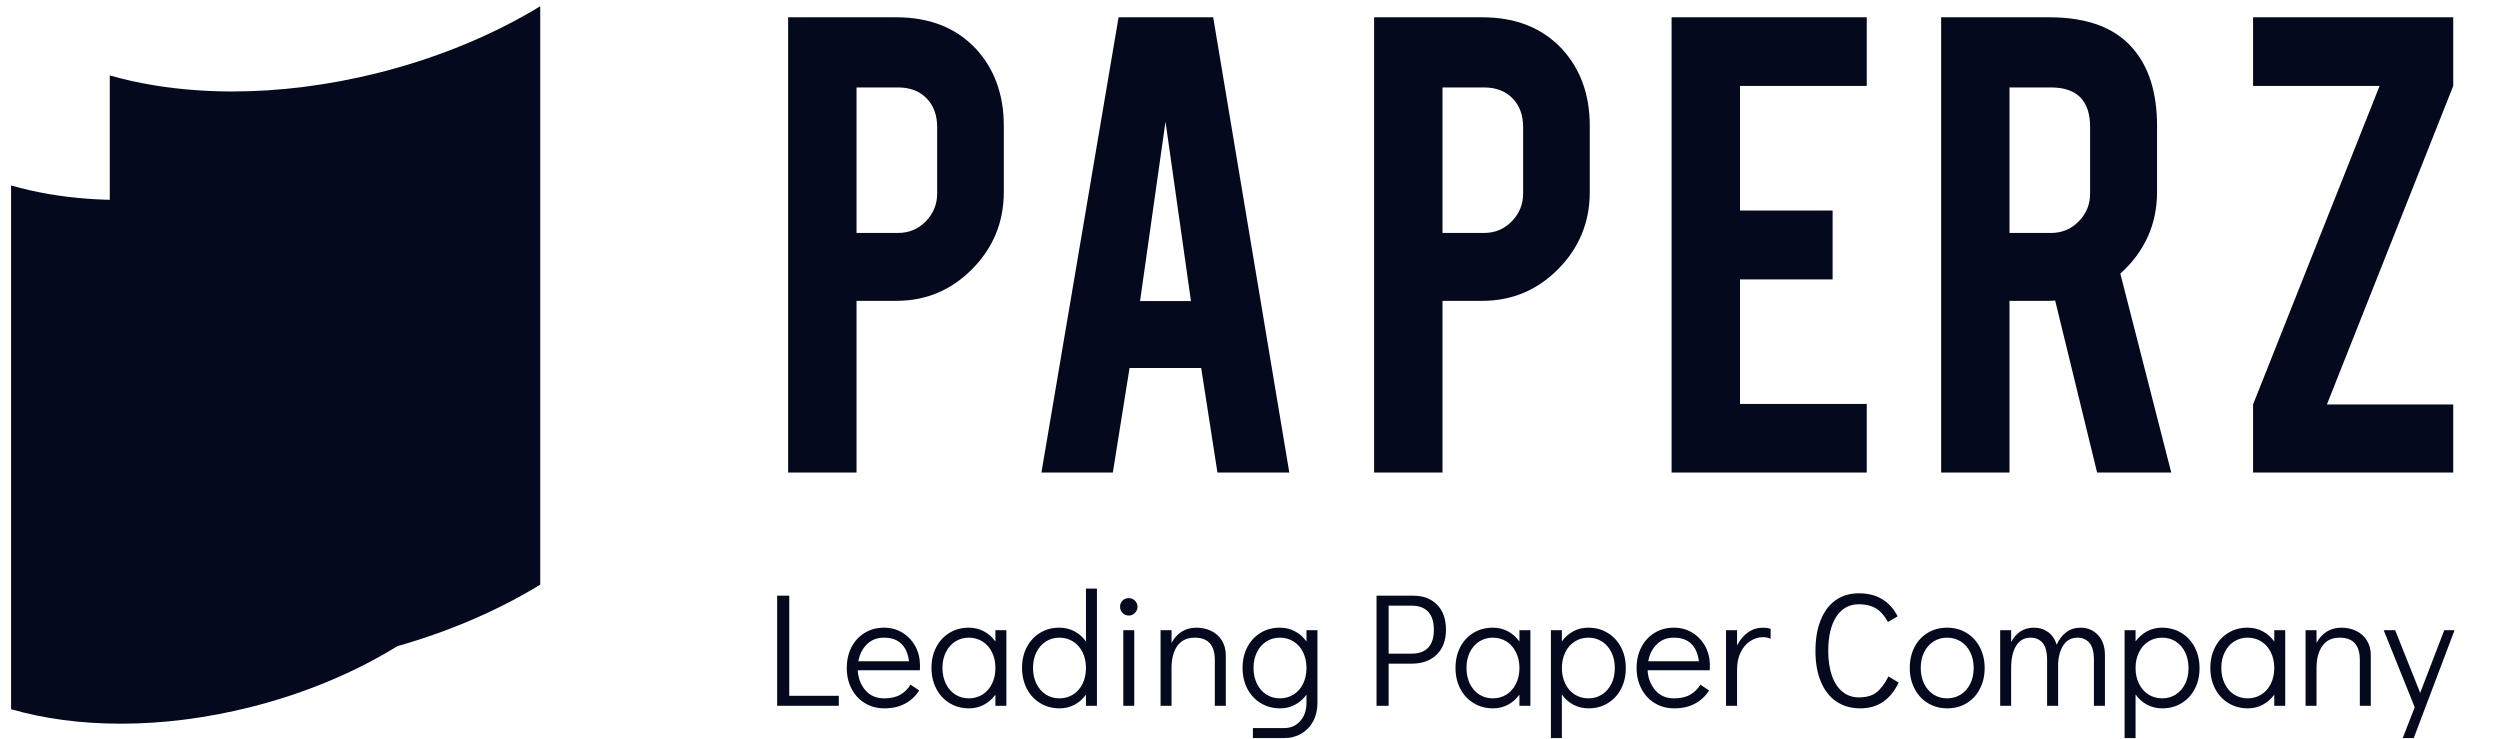 <svg width="44" height="13" viewBox="0 0 44 13" fill="none" xmlns="http://www.w3.org/2000/svg">
<path d="M15.075 8.317V5.295H15.774C16.298 5.295 16.744 5.107 17.113 4.733C17.482 4.358 17.667 3.907 17.667 3.379V2.215C17.667 1.668 17.504 1.217 17.179 0.862C16.831 0.49 16.362 0.304 15.774 0.304H13.871V8.317H15.075ZM15.804 4.1H15.075V1.539H15.804C16.015 1.539 16.183 1.602 16.307 1.73C16.432 1.857 16.494 2.026 16.494 2.237V3.406C16.494 3.596 16.427 3.759 16.294 3.896C16.161 4.032 15.998 4.1 15.804 4.1ZM19.586 8.317L19.88 6.477H21.141L21.427 8.317H22.692L21.352 0.304H19.687L18.329 8.317H19.586ZM20.961 5.299H20.065L20.513 2.141L20.961 5.299ZM25.388 8.317V5.295H26.087C26.611 5.295 27.057 5.107 27.427 4.733C27.796 4.358 27.98 3.907 27.98 3.379V2.215C27.98 1.668 27.817 1.217 27.492 0.862C27.144 0.49 26.675 0.304 26.087 0.304H24.184V8.317H25.388ZM26.117 4.1H25.388V1.539H26.117C26.328 1.539 26.496 1.602 26.62 1.73C26.745 1.857 26.807 2.026 26.807 2.237V3.406C26.807 3.596 26.74 3.759 26.607 3.896C26.474 4.032 26.311 4.1 26.117 4.1ZM32.855 8.317V7.109H30.624V4.917H32.254V3.705H30.624V1.512H32.855V0.304H29.42V8.317H32.855ZM35.367 8.317V5.295H36.061C36.099 5.295 36.136 5.293 36.171 5.29L36.909 8.317H38.214L37.318 4.816C37.748 4.426 37.964 3.948 37.964 3.379V2.215C37.964 1.638 37.824 1.187 37.546 0.862C37.233 0.49 36.739 0.304 36.066 0.304H34.164V8.317H35.367ZM36.096 4.1H35.367V1.539H36.096C36.556 1.539 36.786 1.772 36.786 2.237V3.406C36.786 3.596 36.72 3.759 36.586 3.896C36.453 4.032 36.29 4.1 36.096 4.1ZM43.177 8.317V7.118H40.954L43.177 1.512V0.304H39.654V1.512H41.881L39.654 7.118V8.317H43.177Z" fill="#04091E"/>
<path d="M14.763 12.422V12.246H13.891V10.484H13.678V12.422H14.763ZM15.568 12.467C15.708 12.467 15.829 12.439 15.931 12.383C16.033 12.328 16.116 12.25 16.178 12.152L16.025 12.05C15.979 12.125 15.919 12.185 15.845 12.227C15.77 12.27 15.675 12.291 15.562 12.291C15.422 12.291 15.311 12.243 15.229 12.146C15.148 12.05 15.103 11.933 15.096 11.797H16.19C16.192 11.778 16.192 11.75 16.192 11.714C16.192 11.589 16.165 11.476 16.11 11.375C16.055 11.274 15.979 11.194 15.883 11.135C15.786 11.076 15.678 11.047 15.559 11.047C15.432 11.047 15.319 11.077 15.219 11.138C15.12 11.198 15.042 11.283 14.986 11.39C14.931 11.498 14.903 11.621 14.903 11.757C14.903 11.893 14.931 12.015 14.988 12.123C15.045 12.232 15.123 12.316 15.224 12.376C15.324 12.437 15.439 12.467 15.568 12.467ZM15.999 11.638H15.107C15.128 11.518 15.178 11.419 15.256 11.341C15.335 11.262 15.436 11.223 15.559 11.223C15.686 11.223 15.786 11.257 15.86 11.327C15.934 11.396 15.98 11.499 15.999 11.638ZM17.056 12.467C17.151 12.467 17.238 12.446 17.318 12.403C17.397 12.361 17.464 12.302 17.519 12.226V12.422H17.712V11.092H17.519V11.291C17.464 11.213 17.397 11.153 17.316 11.111C17.236 11.068 17.147 11.047 17.051 11.047C16.924 11.047 16.811 11.077 16.711 11.138C16.612 11.198 16.534 11.282 16.478 11.389C16.422 11.496 16.394 11.618 16.394 11.754C16.394 11.892 16.423 12.015 16.48 12.123C16.536 12.232 16.615 12.316 16.715 12.376C16.816 12.437 16.929 12.467 17.056 12.467ZM17.051 12.291C16.962 12.291 16.882 12.268 16.812 12.223C16.742 12.178 16.687 12.114 16.647 12.033C16.607 11.951 16.587 11.858 16.587 11.754C16.587 11.652 16.607 11.56 16.647 11.48C16.687 11.399 16.742 11.336 16.812 11.291C16.882 11.246 16.962 11.223 17.051 11.223C17.142 11.223 17.222 11.246 17.294 11.291C17.364 11.336 17.42 11.4 17.46 11.481C17.5 11.563 17.519 11.655 17.519 11.757C17.519 11.859 17.5 11.951 17.46 12.033C17.42 12.114 17.364 12.178 17.294 12.223C17.222 12.268 17.142 12.291 17.051 12.291ZM18.65 12.467C18.745 12.467 18.832 12.446 18.912 12.403C18.991 12.361 19.058 12.302 19.113 12.226V12.422H19.306V10.359H19.113V11.291C19.058 11.213 18.991 11.153 18.91 11.111C18.83 11.068 18.741 11.047 18.644 11.047C18.517 11.047 18.404 11.077 18.305 11.138C18.206 11.198 18.128 11.282 18.072 11.389C18.016 11.496 17.988 11.618 17.988 11.754C17.988 11.892 18.017 12.015 18.073 12.123C18.13 12.232 18.209 12.316 18.309 12.376C18.41 12.437 18.523 12.467 18.65 12.467ZM18.644 12.291C18.555 12.291 18.476 12.268 18.406 12.223C18.336 12.178 18.281 12.114 18.241 12.033C18.201 11.951 18.181 11.858 18.181 11.754C18.181 11.652 18.201 11.56 18.241 11.48C18.281 11.399 18.336 11.336 18.406 11.291C18.476 11.246 18.555 11.223 18.644 11.223C18.735 11.223 18.816 11.246 18.887 11.291C18.958 11.336 19.014 11.4 19.054 11.481C19.093 11.563 19.113 11.655 19.113 11.757C19.113 11.859 19.093 11.951 19.054 12.033C19.014 12.114 18.958 12.178 18.887 12.223C18.816 12.268 18.735 12.291 18.644 12.291ZM19.866 10.834C19.908 10.834 19.944 10.819 19.974 10.788C20.004 10.758 20.02 10.722 20.02 10.68C20.02 10.637 20.004 10.6 19.974 10.571C19.944 10.541 19.908 10.527 19.866 10.527C19.823 10.527 19.786 10.541 19.757 10.571C19.727 10.6 19.713 10.636 19.713 10.677C19.713 10.721 19.727 10.758 19.757 10.788C19.786 10.819 19.823 10.834 19.866 10.834ZM19.963 12.422V11.092H19.77V12.422H19.963ZM20.619 12.422V11.757C20.619 11.594 20.653 11.464 20.721 11.368C20.79 11.271 20.892 11.223 21.028 11.223C21.263 11.223 21.381 11.354 21.381 11.618V12.422H21.574V11.533C21.574 11.432 21.55 11.345 21.504 11.271C21.458 11.197 21.395 11.141 21.317 11.104C21.238 11.066 21.152 11.047 21.059 11.047C20.961 11.047 20.874 11.07 20.799 11.116C20.725 11.163 20.665 11.229 20.619 11.314V11.092H20.426V12.422H20.619ZM22.602 12.99C22.716 12.99 22.817 12.963 22.906 12.911C22.995 12.857 23.064 12.784 23.114 12.69C23.163 12.597 23.187 12.49 23.187 12.371V11.092H22.994V11.291C22.939 11.213 22.872 11.153 22.791 11.111C22.711 11.068 22.622 11.047 22.526 11.047C22.398 11.047 22.285 11.077 22.186 11.138C22.087 11.198 22.009 11.282 21.953 11.389C21.897 11.496 21.869 11.618 21.869 11.754C21.869 11.892 21.898 12.015 21.954 12.123C22.011 12.232 22.09 12.316 22.19 12.376C22.291 12.437 22.404 12.467 22.531 12.467C22.626 12.467 22.713 12.446 22.793 12.403C22.872 12.361 22.939 12.302 22.994 12.226V12.371C22.994 12.499 22.958 12.606 22.885 12.689C22.812 12.772 22.718 12.814 22.602 12.814H22.051V12.99H22.602ZM22.526 12.291C22.436 12.291 22.357 12.268 22.287 12.223C22.217 12.178 22.162 12.114 22.122 12.033C22.082 11.951 22.062 11.858 22.062 11.754C22.062 11.652 22.082 11.56 22.122 11.48C22.162 11.399 22.217 11.336 22.287 11.291C22.357 11.246 22.436 11.223 22.526 11.223C22.616 11.223 22.697 11.246 22.768 11.291C22.839 11.336 22.895 11.4 22.935 11.481C22.974 11.563 22.994 11.655 22.994 11.757C22.994 11.859 22.974 11.951 22.935 12.033C22.895 12.114 22.839 12.178 22.768 12.223C22.697 12.268 22.616 12.291 22.526 12.291ZM24.44 12.422V11.68H24.852C25.032 11.68 25.177 11.627 25.286 11.521C25.395 11.415 25.449 11.269 25.449 11.084C25.449 10.896 25.397 10.749 25.293 10.643C25.189 10.537 25.049 10.484 24.875 10.484H24.227V12.422H24.44ZM24.847 11.504H24.44V10.66H24.847C24.974 10.66 25.07 10.696 25.137 10.768C25.203 10.84 25.236 10.945 25.236 11.084C25.236 11.222 25.203 11.327 25.137 11.398C25.07 11.469 24.974 11.504 24.847 11.504ZM26.279 12.467C26.373 12.467 26.46 12.446 26.54 12.403C26.62 12.361 26.687 12.302 26.742 12.226V12.422H26.935V11.092H26.742V11.291C26.687 11.213 26.619 11.153 26.539 11.111C26.458 11.068 26.369 11.047 26.273 11.047C26.146 11.047 26.033 11.077 25.933 11.138C25.834 11.198 25.756 11.282 25.7 11.389C25.645 11.496 25.617 11.618 25.617 11.754C25.617 11.892 25.645 12.015 25.702 12.123C25.759 12.232 25.837 12.316 25.938 12.376C26.038 12.437 26.152 12.467 26.279 12.467ZM26.273 12.291C26.184 12.291 26.104 12.268 26.034 12.223C25.964 12.178 25.909 12.114 25.869 12.033C25.83 11.951 25.81 11.858 25.81 11.754C25.81 11.652 25.83 11.56 25.869 11.48C25.909 11.399 25.964 11.336 26.034 11.291C26.104 11.246 26.184 11.223 26.273 11.223C26.364 11.223 26.445 11.246 26.516 11.291C26.587 11.336 26.642 11.4 26.682 11.481C26.722 11.563 26.742 11.655 26.742 11.757C26.742 11.859 26.722 11.951 26.682 12.033C26.642 12.114 26.587 12.178 26.516 12.223C26.445 12.268 26.364 12.291 26.273 12.291ZM27.489 12.99V12.223C27.544 12.301 27.612 12.361 27.692 12.403C27.773 12.446 27.861 12.467 27.958 12.467C28.085 12.467 28.198 12.437 28.297 12.376C28.397 12.316 28.474 12.232 28.53 12.125C28.586 12.018 28.614 11.896 28.614 11.76C28.614 11.622 28.586 11.498 28.529 11.39C28.472 11.283 28.393 11.198 28.293 11.138C28.193 11.077 28.079 11.047 27.952 11.047C27.857 11.047 27.77 11.068 27.691 11.111C27.611 11.153 27.544 11.213 27.489 11.288V11.092H27.296V12.99H27.489ZM27.958 12.291C27.867 12.291 27.786 12.268 27.715 12.223C27.644 12.178 27.588 12.114 27.549 12.033C27.509 11.951 27.489 11.859 27.489 11.757C27.489 11.655 27.509 11.563 27.549 11.481C27.588 11.4 27.644 11.336 27.715 11.291C27.786 11.246 27.867 11.223 27.958 11.223C28.047 11.223 28.126 11.246 28.196 11.291C28.267 11.336 28.321 11.4 28.361 11.481C28.401 11.563 28.421 11.656 28.421 11.76C28.421 11.862 28.401 11.954 28.361 12.034C28.321 12.114 28.267 12.178 28.196 12.223C28.126 12.268 28.047 12.291 27.958 12.291ZM29.469 12.467C29.609 12.467 29.731 12.439 29.833 12.383C29.935 12.328 30.018 12.25 30.08 12.152L29.927 12.05C29.881 12.125 29.821 12.185 29.746 12.227C29.671 12.27 29.577 12.291 29.463 12.291C29.323 12.291 29.213 12.243 29.131 12.146C29.05 12.05 29.005 11.933 28.998 11.797H30.091C30.093 11.778 30.094 11.75 30.094 11.714C30.094 11.589 30.067 11.476 30.012 11.375C29.957 11.274 29.881 11.194 29.785 11.135C29.688 11.076 29.58 11.047 29.461 11.047C29.334 11.047 29.221 11.077 29.121 11.138C29.022 11.198 28.944 11.283 28.888 11.39C28.832 11.498 28.804 11.621 28.804 11.757C28.804 11.893 28.833 12.015 28.89 12.123C28.947 12.232 29.025 12.316 29.125 12.376C29.226 12.437 29.34 12.467 29.469 12.467ZM29.901 11.638H29.009C29.03 11.518 29.079 11.419 29.158 11.341C29.237 11.262 29.338 11.223 29.461 11.223C29.588 11.223 29.688 11.257 29.762 11.327C29.836 11.396 29.882 11.499 29.901 11.638ZM30.572 12.422V11.785C30.572 11.668 30.593 11.566 30.636 11.48C30.678 11.394 30.735 11.328 30.805 11.283C30.875 11.237 30.95 11.214 31.032 11.214C31.079 11.214 31.123 11.224 31.163 11.243V11.067C31.121 11.053 31.077 11.047 31.032 11.047C30.933 11.047 30.845 11.074 30.766 11.129C30.688 11.184 30.623 11.261 30.572 11.359V11.092H30.378V12.422H30.572ZM32.742 12.467C32.898 12.467 33.032 12.428 33.144 12.351C33.257 12.273 33.347 12.16 33.416 12.013L33.237 11.905C33.172 12.032 33.103 12.125 33.028 12.185C32.953 12.244 32.848 12.274 32.714 12.274C32.606 12.274 32.511 12.241 32.43 12.176C32.348 12.111 32.286 12.017 32.242 11.893C32.199 11.77 32.177 11.624 32.177 11.456C32.177 11.198 32.225 10.997 32.32 10.852C32.416 10.707 32.548 10.635 32.717 10.635C32.834 10.635 32.934 10.659 33.015 10.707C33.096 10.755 33.167 10.835 33.228 10.947L33.398 10.848C33.334 10.719 33.245 10.619 33.13 10.548C33.016 10.477 32.878 10.442 32.717 10.442C32.559 10.442 32.423 10.482 32.309 10.562C32.194 10.643 32.106 10.759 32.045 10.912C31.983 11.064 31.952 11.246 31.952 11.459C31.952 11.669 31.984 11.849 32.048 12C32.111 12.15 32.202 12.266 32.32 12.347C32.439 12.427 32.579 12.467 32.742 12.467ZM34.274 12.467C34.401 12.467 34.514 12.437 34.613 12.376C34.713 12.316 34.79 12.232 34.846 12.123C34.902 12.015 34.93 11.893 34.93 11.757C34.93 11.621 34.901 11.498 34.845 11.39C34.788 11.283 34.709 11.198 34.609 11.138C34.508 11.077 34.395 11.047 34.268 11.047C34.141 11.047 34.028 11.077 33.928 11.138C33.829 11.198 33.751 11.282 33.695 11.389C33.64 11.496 33.612 11.618 33.612 11.754C33.612 11.89 33.64 12.013 33.697 12.122C33.754 12.231 33.832 12.316 33.933 12.376C34.033 12.437 34.147 12.467 34.274 12.467ZM34.268 12.291C34.179 12.291 34.099 12.268 34.029 12.223C33.959 12.178 33.904 12.114 33.864 12.033C33.825 11.951 33.805 11.858 33.805 11.754C33.805 11.652 33.825 11.56 33.864 11.48C33.904 11.399 33.959 11.336 34.029 11.291C34.099 11.246 34.179 11.223 34.268 11.223C34.359 11.223 34.44 11.246 34.511 11.291C34.582 11.336 34.637 11.4 34.677 11.481C34.717 11.563 34.737 11.655 34.737 11.757C34.737 11.859 34.717 11.951 34.677 12.033C34.637 12.114 34.582 12.178 34.511 12.223C34.44 12.268 34.359 12.291 34.268 12.291ZM35.396 12.422V11.757C35.396 11.594 35.425 11.464 35.483 11.368C35.54 11.271 35.627 11.223 35.742 11.223C35.828 11.223 35.897 11.254 35.95 11.315C36.003 11.377 36.029 11.478 36.029 11.618V12.422H36.223V11.672C36.232 11.534 36.266 11.424 36.324 11.344C36.381 11.263 36.462 11.223 36.566 11.223C36.652 11.223 36.721 11.254 36.774 11.315C36.827 11.377 36.853 11.478 36.853 11.618V12.422H37.047V11.533C37.047 11.381 37.006 11.262 36.924 11.176C36.843 11.09 36.741 11.047 36.618 11.047C36.523 11.047 36.44 11.073 36.367 11.126C36.296 11.179 36.239 11.253 36.197 11.348C36.169 11.251 36.118 11.177 36.047 11.125C35.974 11.073 35.89 11.047 35.794 11.047C35.706 11.047 35.629 11.069 35.562 11.112C35.495 11.156 35.439 11.218 35.396 11.3V11.092H35.203V12.422H35.396ZM37.586 12.99V12.223C37.641 12.301 37.709 12.361 37.789 12.403C37.87 12.446 37.959 12.467 38.055 12.467C38.182 12.467 38.295 12.437 38.395 12.376C38.494 12.316 38.572 12.232 38.628 12.125C38.684 12.018 38.712 11.896 38.712 11.76C38.712 11.622 38.683 11.498 38.626 11.39C38.569 11.283 38.491 11.198 38.39 11.138C38.29 11.077 38.176 11.047 38.05 11.047C37.955 11.047 37.868 11.068 37.788 11.111C37.709 11.153 37.641 11.213 37.586 11.288V11.092H37.393V12.99H37.586ZM38.055 12.291C37.964 12.291 37.883 12.268 37.812 12.223C37.741 12.178 37.686 12.114 37.646 12.033C37.606 11.951 37.586 11.859 37.586 11.757C37.586 11.655 37.606 11.563 37.646 11.481C37.686 11.4 37.741 11.336 37.812 11.291C37.883 11.246 37.964 11.223 38.055 11.223C38.144 11.223 38.224 11.246 38.294 11.291C38.364 11.336 38.419 11.4 38.459 11.481C38.498 11.563 38.518 11.656 38.518 11.76C38.518 11.862 38.498 11.954 38.459 12.034C38.419 12.114 38.364 12.178 38.294 12.223C38.224 12.268 38.144 12.291 38.055 12.291ZM39.564 12.467C39.658 12.467 39.746 12.446 39.825 12.403C39.905 12.361 39.972 12.302 40.027 12.226V12.422H40.22V11.092H40.027V11.291C39.972 11.213 39.904 11.153 39.824 11.111C39.743 11.068 39.655 11.047 39.558 11.047C39.431 11.047 39.318 11.077 39.219 11.138C39.119 11.198 39.041 11.282 38.986 11.389C38.93 11.496 38.902 11.618 38.902 11.754C38.902 11.892 38.93 12.015 38.987 12.123C39.044 12.232 39.123 12.316 39.223 12.376C39.323 12.437 39.437 12.467 39.564 12.467ZM39.558 12.291C39.469 12.291 39.39 12.268 39.319 12.223C39.249 12.178 39.194 12.114 39.155 12.033C39.115 11.951 39.095 11.858 39.095 11.754C39.095 11.652 39.115 11.56 39.155 11.48C39.194 11.399 39.249 11.336 39.319 11.291C39.39 11.246 39.469 11.223 39.558 11.223C39.649 11.223 39.73 11.246 39.801 11.291C39.872 11.336 39.928 11.4 39.967 11.481C40.007 11.563 40.027 11.655 40.027 11.757C40.027 11.859 40.007 11.951 39.967 12.033C39.928 12.114 39.872 12.178 39.801 12.223C39.73 12.268 39.649 12.291 39.558 12.291ZM40.771 12.422V11.757C40.771 11.594 40.805 11.464 40.874 11.368C40.942 11.271 41.044 11.223 41.18 11.223C41.415 11.223 41.533 11.354 41.533 11.618V12.422H41.726V11.533C41.726 11.432 41.703 11.345 41.656 11.271C41.61 11.197 41.547 11.141 41.469 11.104C41.39 11.066 41.304 11.047 41.212 11.047C41.113 11.047 41.027 11.07 40.952 11.116C40.877 11.163 40.817 11.229 40.771 11.314V11.092H40.578V12.422H40.771ZM42.482 12.99L43.2 11.092H43.019L42.595 12.194L42.155 11.092H41.953L42.499 12.447L42.288 12.99H42.482Z" fill="#04091E"/>
<path fill-rule="evenodd" clip-rule="evenodd" d="M6.983 2.161V11.379C6.253 11.828 5.385 12.198 4.425 12.441C3.633 12.642 2.855 12.737 2.127 12.737C1.425 12.737 0.771 12.649 0.195 12.482V3.264C0.196 3.264 0.196 3.264 0.197 3.264C0.411 3.326 0.636 3.377 0.871 3.417C1.088 3.454 1.313 3.481 1.545 3.498C1.735 3.512 1.929 3.519 2.127 3.519C2.855 3.519 3.633 3.424 4.425 3.224C5.385 2.98 6.253 2.611 6.983 2.161ZM5.634 4.277C5.577 4.297 5.519 4.316 5.462 4.334L5.634 4.334L5.634 4.277Z" fill="#04091E"/>
<path fill-rule="evenodd" clip-rule="evenodd" d="M9.508 0.11V10.29C8.694 10.787 7.725 11.195 6.654 11.463C5.769 11.685 4.9 11.79 4.088 11.79C3.305 11.79 2.574 11.693 1.932 11.508V1.328C1.932 1.328 1.933 1.328 1.933 1.328C2.172 1.396 2.424 1.453 2.686 1.497C2.928 1.538 3.18 1.568 3.438 1.586C3.65 1.602 3.867 1.61 4.088 1.61C4.901 1.61 5.769 1.505 6.654 1.283C7.725 1.014 8.694 0.606 9.508 0.11Z" fill="#04091E"/>
</svg>
